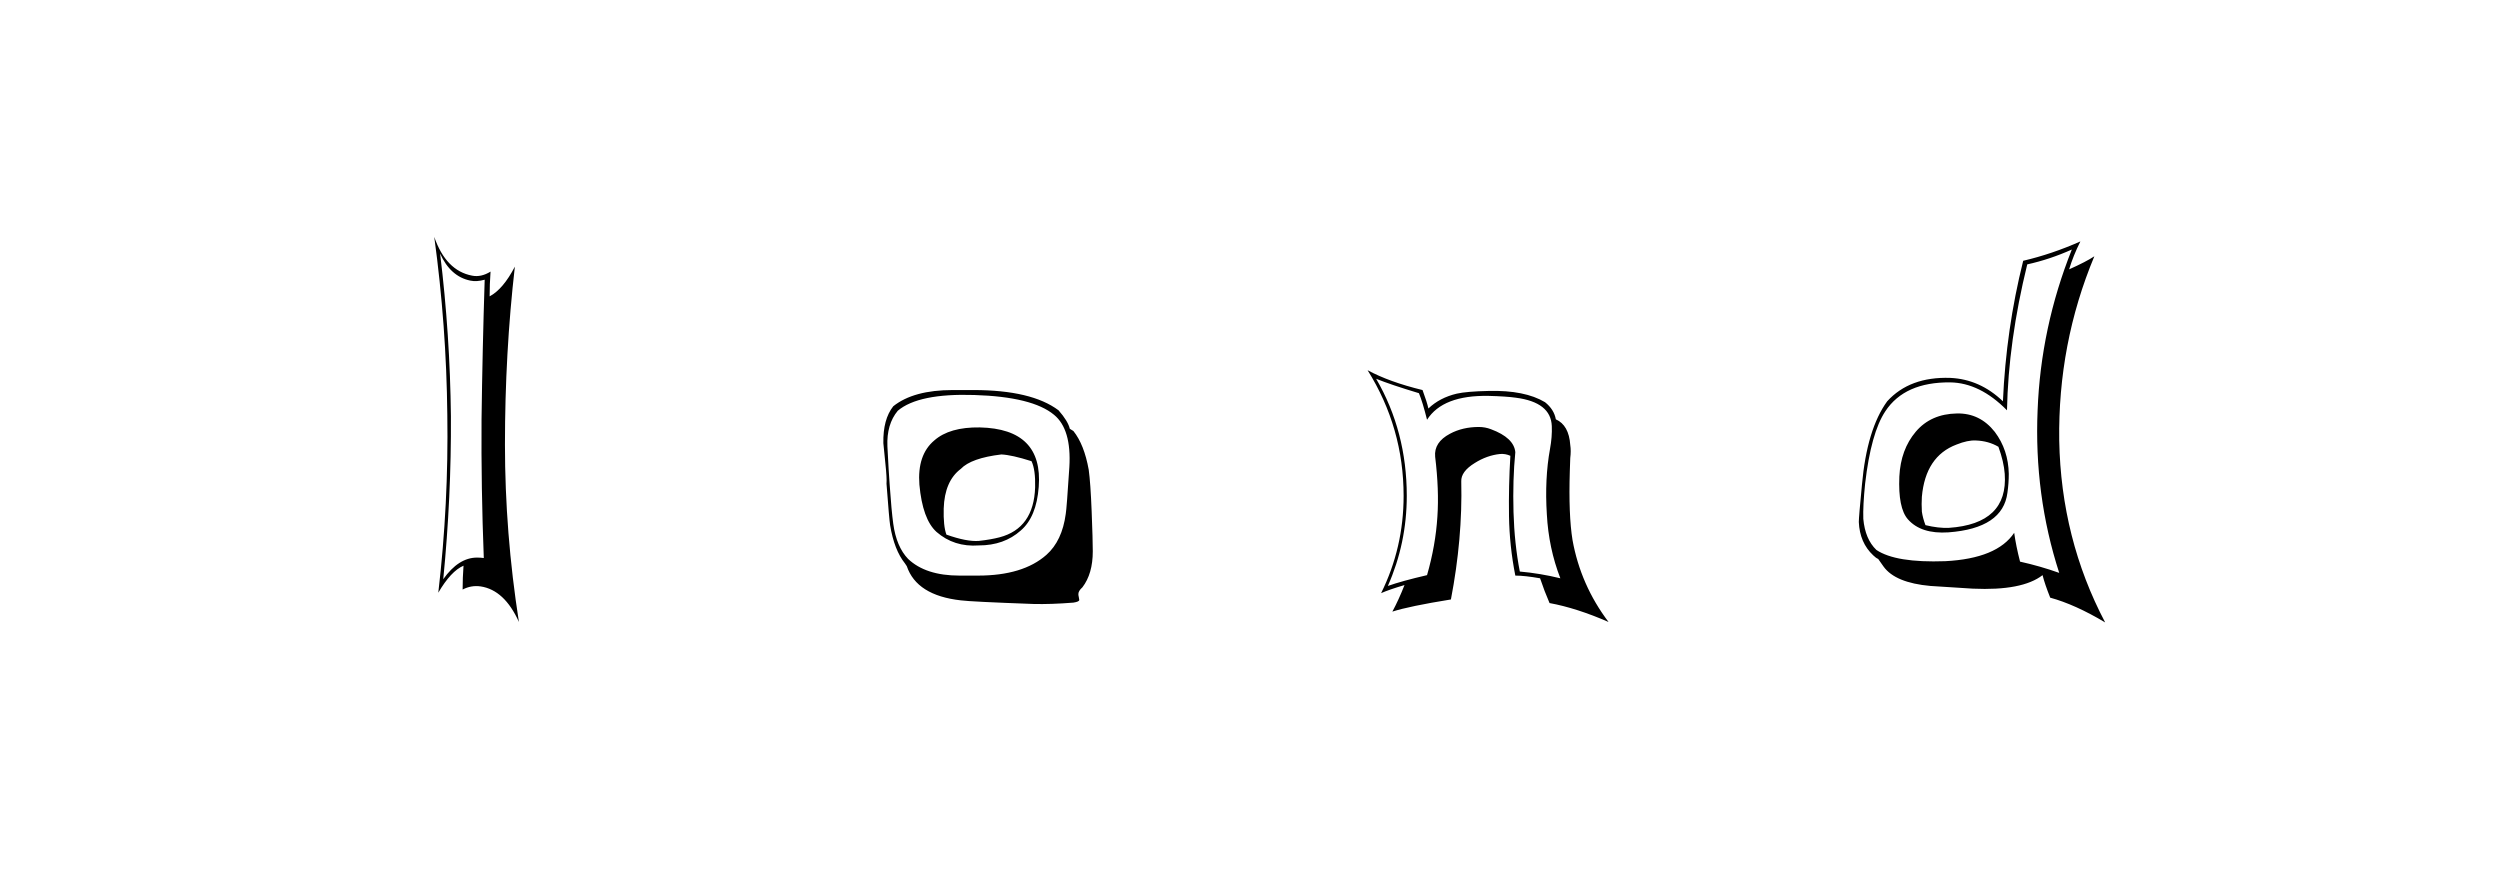 <svg xmlns:xlink="http://www.w3.org/1999/xlink" xmlns="http://www.w3.org/2000/svg" height="75" width="213" viewBox="0,0,213,75"><path d="M37.497 21.605Q38.379 23.562 40.067 23.907Q40.605 24.023 41.295 23.831Q41.104 29.817 41.027 35.726Q40.988 41.558 41.219 47.544Q40.95 47.506 40.643 47.506Q39.07 47.506 37.765 49.348Q38.456 42.364 38.418 35.457Q38.341 28.512 37.497 21.605zM37.343 50.499Q38.418 48.657 39.492 48.197Q39.415 49.233 39.415 50.23Q40.144 49.847 40.95 49.962Q42.984 50.269 44.212 52.993Q43.022 45.395 43.022 37.875Q43.022 30.085 43.866 22.718Q42.869 24.636 41.717 25.25Q41.717 24.214 41.794 23.14Q40.988 23.639 40.221 23.485Q37.995 23.063 36.998 20.185Q38.034 27.745 38.111 35.342Q38.226 42.901 37.343 50.499zM83.473 36.416Q80.902 36.378 79.598 37.529Q78.14 38.757 78.332 41.29Q78.6 44.244 79.79 45.319Q81.286 46.623 83.397 46.47Q85.545 46.47 86.965 45.204Q88.308 44.052 88.5 41.482Q88.884 36.532 83.473 36.416zM83.32 49.041H81.747Q78.869 49.041 77.372 47.621Q76.375 46.585 76.106 44.628Q75.952 43.515 75.799 41.29Q75.722 40.292 75.607 38.028Q75.53 36.148 76.49 34.997Q78.255 33.5 83.013 33.654Q87.963 33.807 89.805 35.342Q91.301 36.57 91.109 39.793Q90.879 43.362 90.802 43.784Q90.495 46.086 89.152 47.276Q87.157 49.041 83.32 49.041zM88.039 51.458Q89.536 51.496 91.455 51.343Q91.953 51.266 91.953 51.113Q91.953 51.036 91.915 50.883Q91.877 50.729 91.877 50.614Q91.877 50.345 92.222 50.038Q93.105 48.887 93.105 46.969Q93.105 46.009 93.009 43.573Q92.913 41.136 92.759 40.023Q92.375 37.875 91.455 36.723L91.148 36.532Q90.994 35.879 90.188 34.958Q87.886 33.232 82.936 33.232H81.171Q77.833 33.232 76.106 34.613Q75.223 35.726 75.262 37.759Q75.3 38.22 75.434 39.486Q75.569 40.752 75.53 41.213Q75.761 44.283 75.837 44.743Q76.183 46.854 77.104 48.005L77.257 48.235Q78.101 50.729 81.862 51.151Q82.744 51.266 88.039 51.458zM85.315 38.719Q86.198 38.757 87.886 39.294Q88.231 40.023 88.193 41.52Q88.078 45.012 85.162 45.779Q84.433 45.971 83.397 46.086Q82.361 46.163 80.634 45.549Q80.365 44.82 80.404 43.323Q80.48 40.983 81.862 39.947Q82.744 39.026 85.315 38.719zM129.105 38.527Q128.99 37.299 127.033 36.57Q126.534 36.378 125.997 36.378Q124.615 36.378 123.541 36.954Q122.159 37.683 122.275 38.911Q122.62 41.75 122.466 44.014Q122.313 46.47 121.584 49.002Q119.435 49.501 118.246 49.923Q119.857 46.278 119.857 42.249Q119.857 36.762 117.248 32.272Q118.476 32.771 120.893 33.5Q121.2 34.229 121.584 35.764Q122.927 33.654 126.841 33.73Q128.337 33.769 129.143 33.884Q132.136 34.268 132.213 36.301Q132.251 37.222 132.059 38.258Q131.599 40.791 131.791 43.822Q131.944 46.7 132.942 49.271Q131.215 48.849 129.488 48.695Q129.028 46.316 128.951 43.63Q128.874 40.868 129.105 38.527zM129.105 49.041Q129.91 49.041 131.215 49.271L131.599 50.345Q131.791 50.844 132.021 51.381Q134.323 51.803 137.048 52.993Q134.668 49.847 133.978 46.009Q133.632 43.861 133.748 40.139Q133.748 39.832 133.786 39.026Q133.863 38.412 133.786 37.913Q133.671 36.225 132.558 35.726Q132.405 34.882 131.637 34.268Q129.91 33.232 126.841 33.308Q124.961 33.347 124.116 33.539Q122.658 33.884 121.699 34.805Q121.584 34.268 121.2 33.232Q118.361 32.541 116.519 31.543Q119.588 36.455 119.588 42.249Q119.588 46.662 117.67 50.537Q118.361 50.23 119.665 49.847Q119.166 51.113 118.629 52.11Q120.049 51.65 123.618 51.074Q124.615 45.894 124.5 41.021Q124.462 40.177 125.651 39.448Q126.687 38.796 127.8 38.68Q128.26 38.642 128.683 38.834Q128.529 41.405 128.567 43.976Q128.606 46.508 129.105 49.041zM166.736 35.227Q164.51 35.265 163.225 36.781Q161.939 38.297 161.824 40.599Q161.709 43.285 162.553 44.244Q163.666 45.511 166.006 45.357Q170.649 45.012 171.033 41.98Q171.148 41.175 171.148 40.369Q171.11 38.335 169.959 36.8Q168.692 35.189 166.736 35.227zM171.609 45.395Q170.151 47.583 165.738 47.813Q161.517 47.966 159.867 46.854Q158.908 45.933 158.754 44.206Q158.716 43.093 158.908 41.213Q159.407 36.877 160.634 35.035Q162.284 32.541 166.16 32.579Q168.692 32.618 170.995 34.958Q171.11 29.088 172.721 22.526Q174.64 22.104 176.52 21.26Q173.873 27.898 173.604 34.958Q173.297 42.172 175.446 48.81Q173.834 48.235 172.108 47.851Q171.762 46.508 171.609 45.395zM174.678 50.921Q176.789 51.496 179.36 53.031Q175.599 45.894 175.446 37.529Q175.331 29.279 178.439 21.835Q177.748 22.296 176.29 22.948Q176.635 21.797 177.249 20.569Q174.832 21.643 172.376 22.219Q170.918 28.052 170.649 34.191Q168.692 32.311 166.16 32.196Q162.707 32.081 160.788 34.191Q159.061 36.57 158.639 41.29Q158.371 44.052 158.371 44.475Q158.447 46.24 159.598 47.314Q159.829 47.544 160.021 47.621L160.481 48.273Q161.479 49.655 164.472 49.923Q166.697 50.077 168.079 50.153Q172.299 50.345 174.026 49.002Q174.218 49.77 174.678 50.921zM168.347 37.529Q169.422 37.568 170.266 38.066Q170.726 39.333 170.803 40.369Q171.11 44.628 166.045 44.973Q165.162 45.012 164.05 44.743Q163.819 44.129 163.743 43.592Q163.704 42.94 163.743 42.326Q164.05 38.872 166.697 37.875Q167.656 37.491 168.347 37.529z" /></svg>